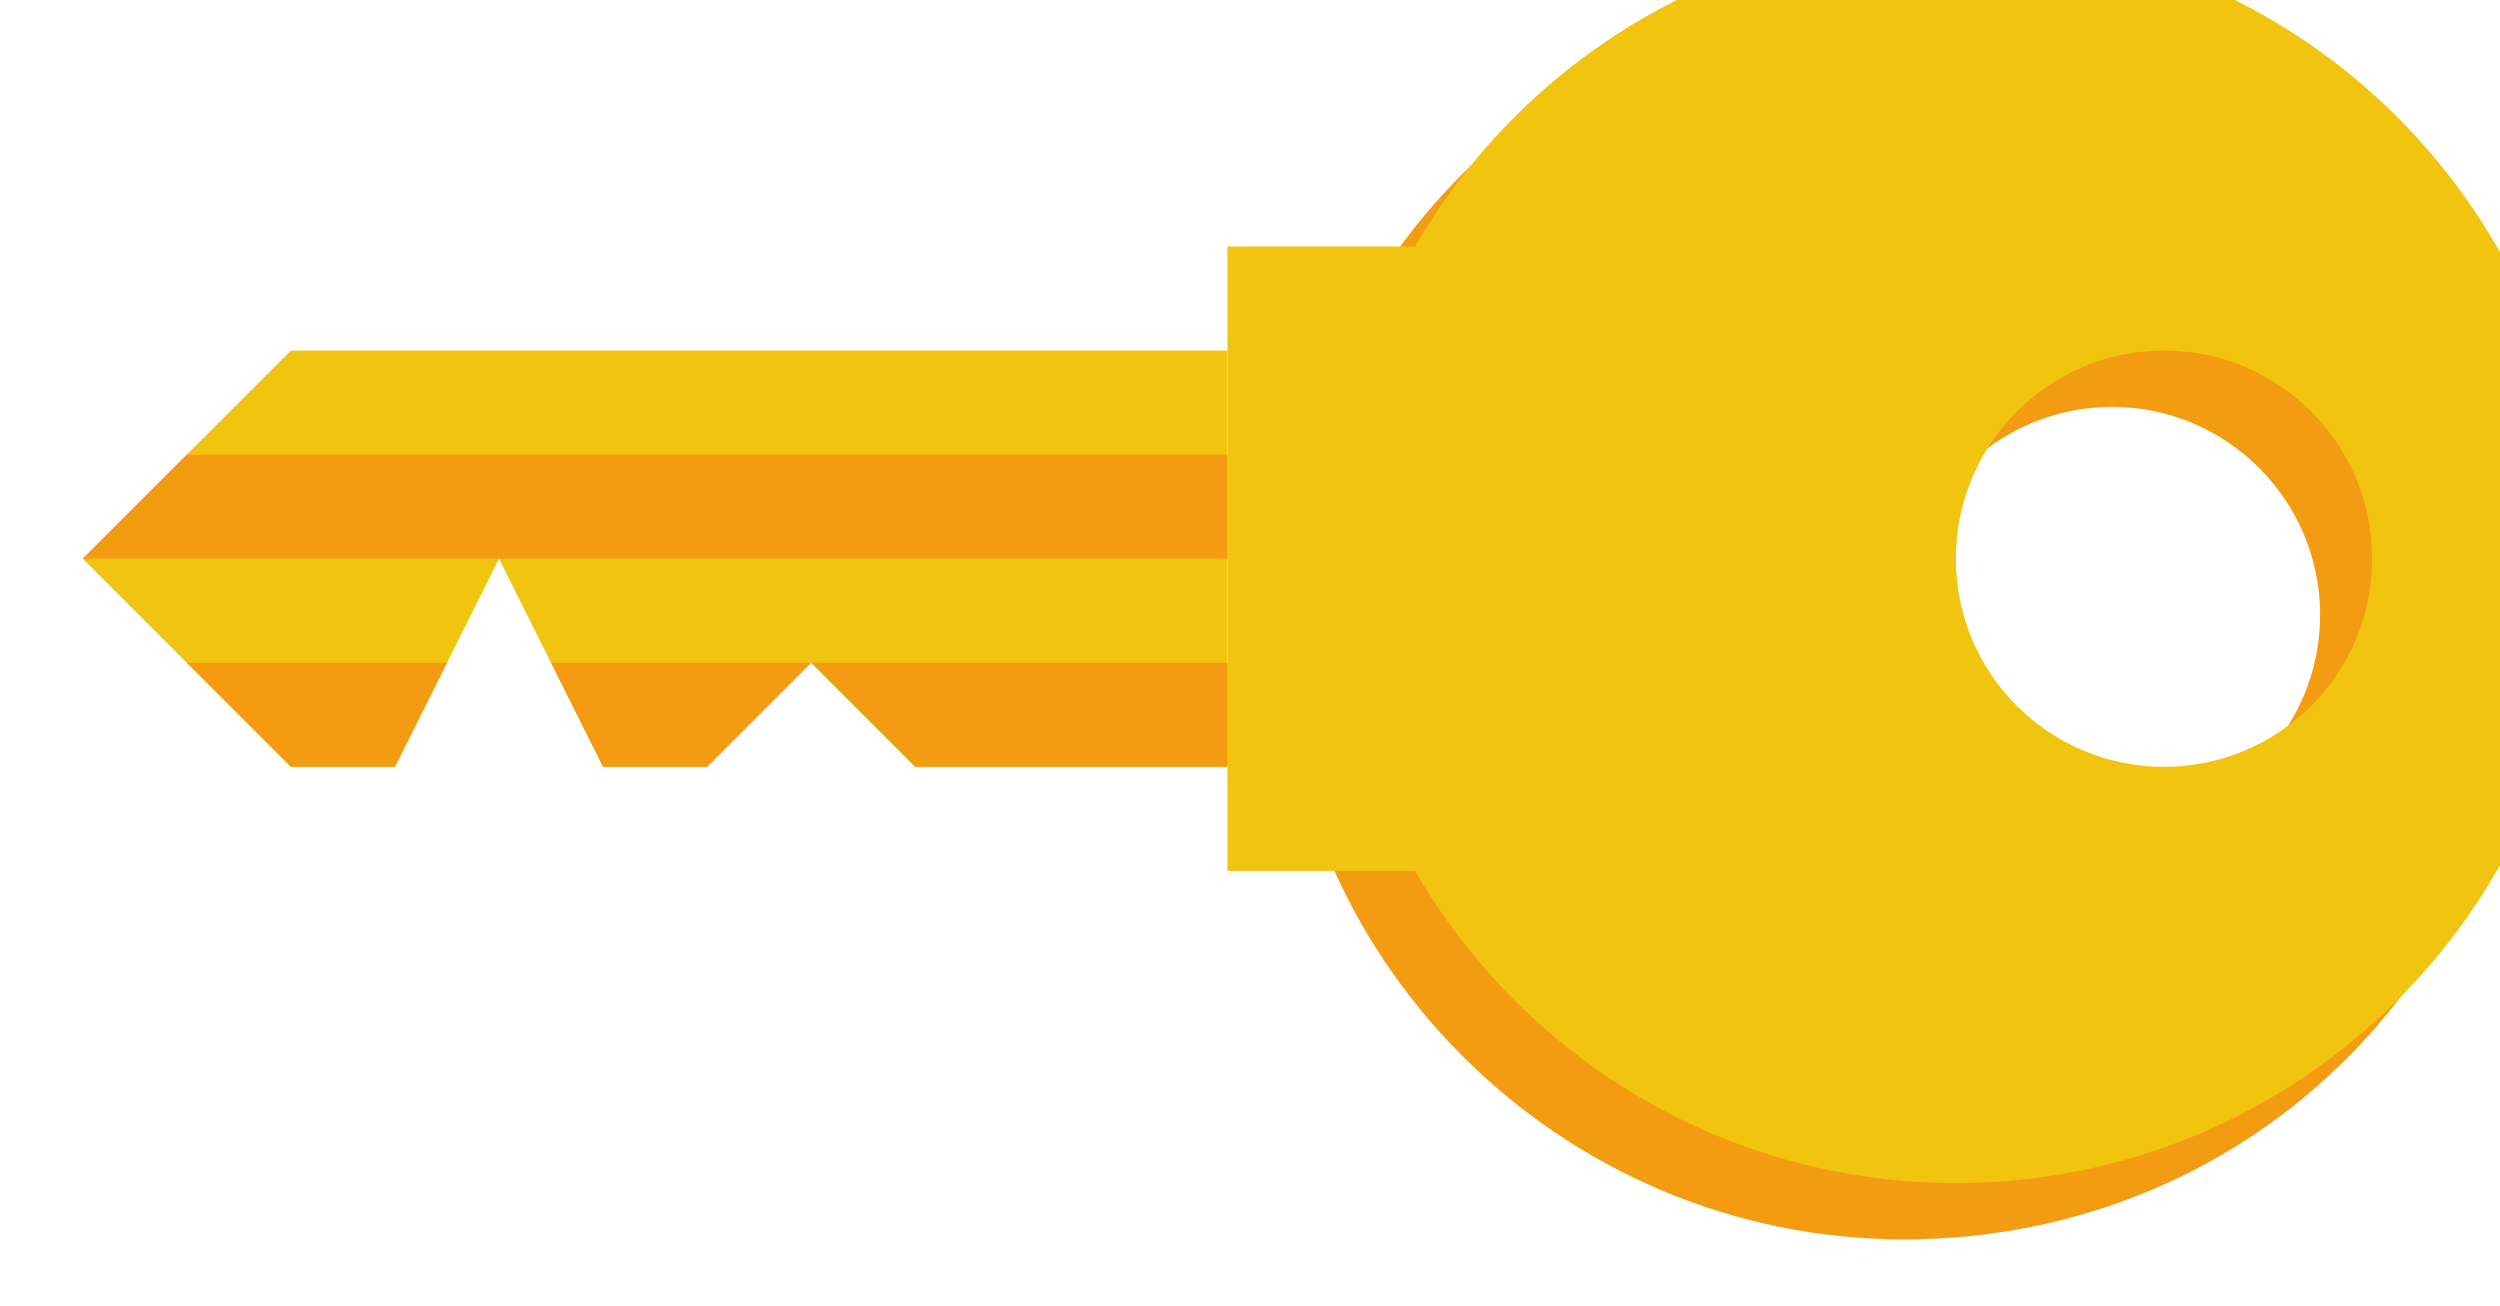 <?xml version="1.0" encoding="UTF-8" standalone="no"?>
<svg
   xmlns:dc="http://purl.org/dc/elements/1.1/"
   xmlns:cc="http://creativecommons.org/ns#"
   xmlns:rdf="http://www.w3.org/1999/02/22-rdf-syntax-ns#"
   xmlns:svg="http://www.w3.org/2000/svg"
   xmlns="http://www.w3.org/2000/svg"
   xmlns:sodipodi="http://sodipodi.sourceforge.net/DTD/sodipodi-0.dtd"
   xmlns:inkscape="http://www.inkscape.org/namespaces/inkscape"
   height="8.361"
   width="16"
   version="1.1"
   id="svg585"
   sodipodi:docname="dialog-password.svg"
   inkscape:version="1.0.2 (e86c870879, 2021-01-15, custom)">
  <defs
     id="defs589" />
  <sodipodi:namedview
     pagecolor="#ffffff"
     bordercolor="#666666"
     borderopacity="1"
     objecttolerance="10"
     gridtolerance="10"
     guidetolerance="10"
     inkscape:pageopacity="0"
     inkscape:pageshadow="2"
     inkscape:window-width="1366"
     inkscape:window-height="750"
     id="namedview587"
     showgrid="false"
     fit-margin-top="0"
     fit-margin-left="0"
     fit-margin-right="0"
     fit-margin-bottom="0"
     inkscape:zoom="23.291667"
     inkscape:cx="11.999541"
     inkscape:cy="11.99999"
     inkscape:window-x="0"
     inkscape:window-y="18"
     inkscape:window-maximized="0"
     inkscape:current-layer="svg585" />
  <g
     transform="matrix(0.471,0.471,-0.471,0.471,493.287,-492.086)"
     id="g583">
    <g
       transform="matrix(0.707,0.707,-0.707,0.707,740.06,298.16)"
       id="g581">
      <path
         d="m 10.541,1028.9 c -3.313,0 -6,2.6 -6,6 0,3.3 2.686,6 6,6 3.314,0 6,-2.7 6,-6 0,-3.4 -2.686,-6 -6,-6 z m 0,2 c 1.105,0 2,0.9 2,2 0,1.1 -0.895,2 -2,2 -1.104,0 -2,-0.9 -2,-2 0,-1.1 0.895,-2 2,-2 z"
         fill="#f39c12"
         id="path567" />
      <g
         fill="#f1c40f"
         id="g575">
        <path
           d="M 10,0 C 6.686,0 4,2.686 4,6 c 0,3.314 2.686,6 6,6 3.314,0 6,-2.686 6,-6 0,-3.314 -2.686,-6 -6,-6 z m 0,2 c 1.105,0 2,0.895 2,2 0,1.105 -0.895,2 -2,2 C 8.895,6 8,5.105 8,4 8,2.895 8.895,2 10,2 Z"
           transform="translate(0,1028.4)"
           id="path569" />
        <rect
           height="2"
           width="6"
           y="1039.4"
           x="7"
           id="rect571" />
        <path
           d="m 8,13 v 9 l 2,2 2,-2 v -1 l -2,-1 2,-1 v -1 l -1,-1 1,-1 v -3 z"
           transform="translate(0,1028.4)"
           id="path573" />
      </g>
      <path
         d="m 11,1041.4 v 4 l 1,-1 v -3 z m 0,4 v 2.5 l 1,-0.5 v -1 z m 0,3.5 v 2.5 l 1,-1 v -1 z"
         fill="#f39c12"
         id="path577" />
      <path
         d="m 9,1041.4 v 10 l 1,1 v -4 -7 z"
         fill="#f39c12"
         id="path579" />
    </g>
  </g>
</svg>
